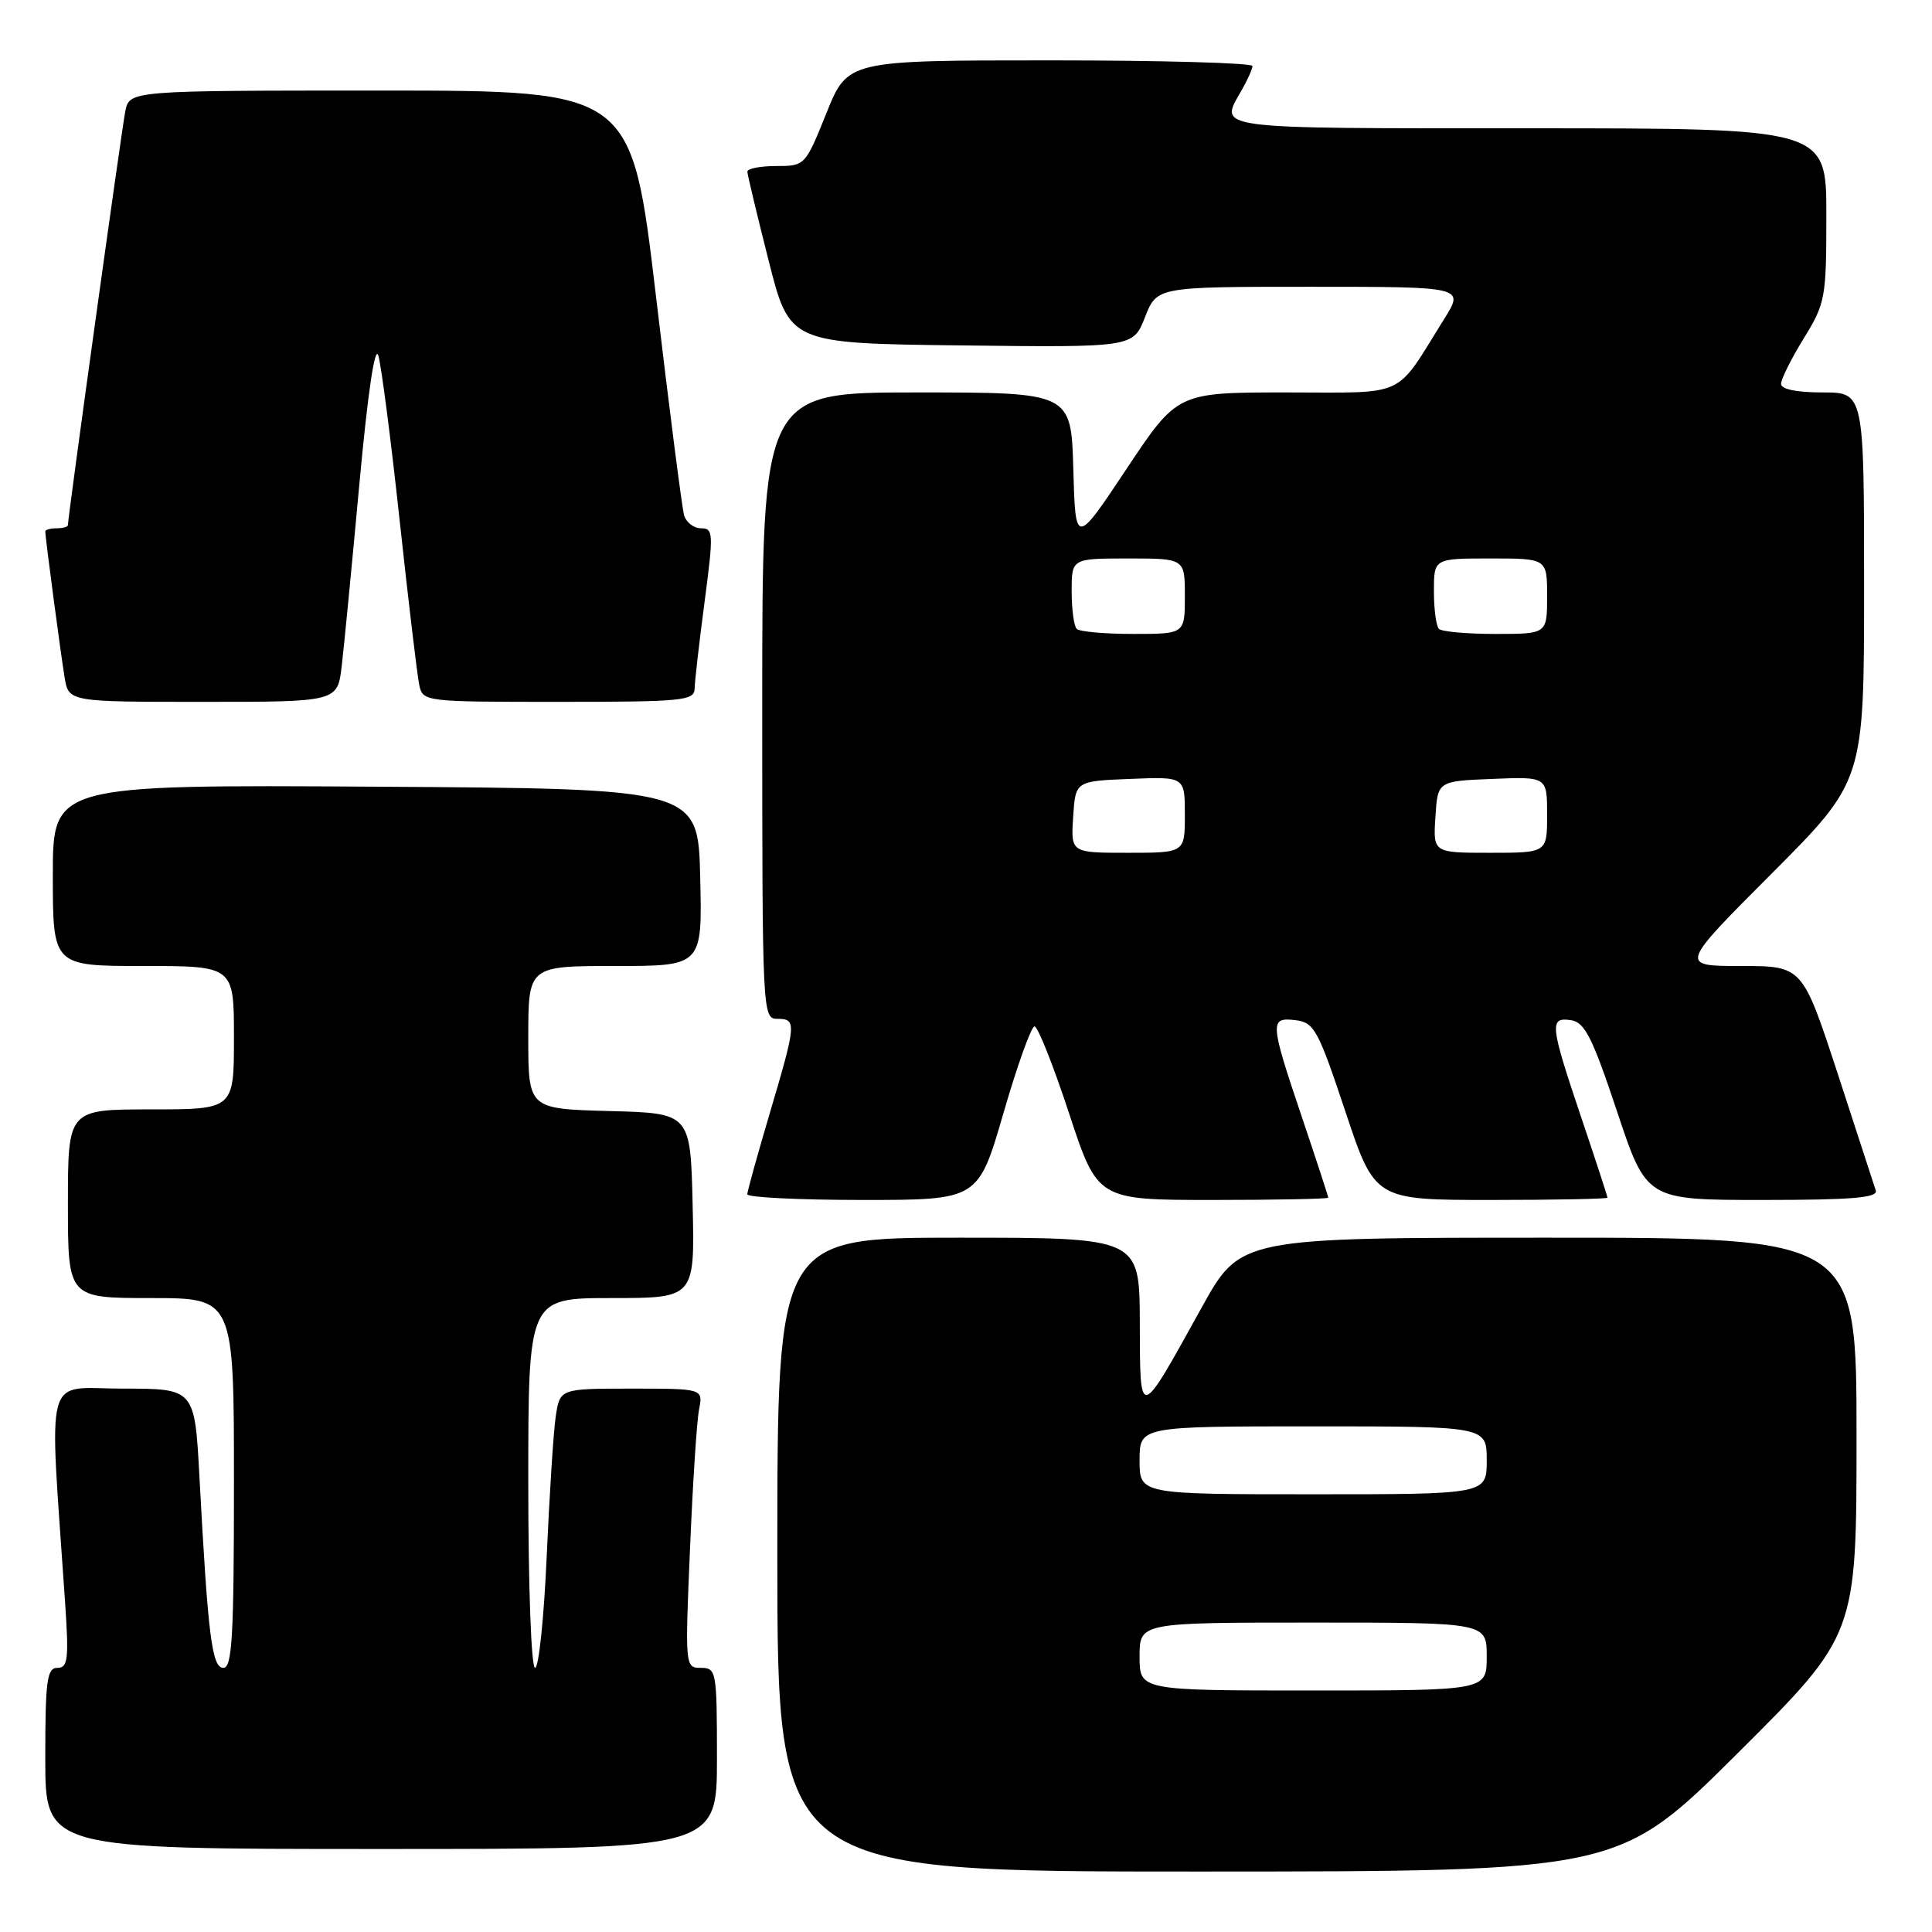 <?xml version="1.0" encoding="UTF-8" standalone="no"?>
<!DOCTYPE svg PUBLIC "-//W3C//DTD SVG 1.1//EN" "http://www.w3.org/Graphics/SVG/1.1/DTD/svg11.dtd" >
<svg xmlns="http://www.w3.org/2000/svg" xmlns:xlink="http://www.w3.org/1999/xlink" version="1.1" viewBox="0 0 256 256">
 <g >
 <path fill="currentColor"
d=" M 230.25 232.31 C 246.00 216.63 246.00 216.63 246.00 190.32 C 246.00 164.00 246.00 164.00 205.18 164.00 C 164.35 164.00 164.35 164.00 159.23 173.25 C 150.86 188.37 151.07 188.32 151.03 175.25 C 151.00 164.00 151.00 164.00 127.00 164.00 C 103.00 164.00 103.00 164.00 103.00 206.00 C 103.00 248.00 103.00 248.00 158.75 247.99 C 214.50 247.98 214.50 247.98 230.25 232.31 Z  M 95.00 233.00 C 95.00 221.44 94.92 221.00 92.88 221.00 C 90.78 221.00 90.76 220.84 91.43 205.25 C 91.79 196.59 92.33 188.26 92.63 186.75 C 93.16 184.00 93.16 184.00 83.67 184.00 C 74.18 184.00 74.18 184.00 73.63 187.75 C 73.33 189.81 72.80 198.14 72.44 206.25 C 72.08 214.36 71.39 221.00 70.90 221.00 C 70.39 221.00 70.00 210.27 70.00 196.50 C 70.00 172.00 70.00 172.00 81.03 172.00 C 92.06 172.00 92.06 172.00 91.78 159.75 C 91.50 147.50 91.50 147.50 80.75 147.22 C 70.00 146.93 70.00 146.93 70.00 137.47 C 70.00 128.00 70.00 128.00 81.53 128.00 C 93.06 128.00 93.06 128.00 92.78 116.25 C 92.50 104.50 92.50 104.50 49.75 104.24 C 7.00 103.98 7.00 103.98 7.00 115.99 C 7.00 128.00 7.00 128.00 19.00 128.00 C 31.00 128.00 31.00 128.00 31.00 137.50 C 31.00 147.00 31.00 147.00 20.00 147.00 C 9.00 147.00 9.00 147.00 9.00 159.50 C 9.00 172.00 9.00 172.00 20.00 172.00 C 31.00 172.00 31.00 172.00 31.00 196.50 C 31.00 216.82 30.76 221.00 29.60 221.00 C 28.08 221.00 27.56 216.83 26.43 195.75 C 25.80 184.00 25.80 184.00 16.28 184.00 C 5.67 184.00 6.50 180.96 8.62 212.25 C 9.14 219.86 9.00 221.00 7.61 221.00 C 6.22 221.00 6.00 222.65 6.00 233.00 C 6.00 245.00 6.00 245.00 50.50 245.00 C 95.00 245.00 95.00 245.00 95.00 233.00 Z  M 132.96 147.50 C 134.79 141.18 136.65 136.00 137.08 136.00 C 137.51 136.00 139.57 141.18 141.65 147.50 C 145.43 159.00 145.43 159.00 160.72 159.00 C 169.12 159.00 176.00 158.86 176.00 158.70 C 176.00 158.53 174.43 153.72 172.50 148.00 C 168.25 135.38 168.21 134.77 171.67 135.18 C 174.14 135.48 174.65 136.43 178.26 147.25 C 182.17 159.00 182.17 159.00 197.58 159.00 C 206.06 159.00 213.00 158.86 213.00 158.70 C 213.00 158.53 211.43 153.72 209.50 148.00 C 205.37 135.74 205.27 134.75 208.17 135.18 C 209.98 135.45 210.99 137.44 214.26 147.25 C 218.17 159.00 218.17 159.00 233.55 159.00 C 245.40 159.00 248.85 158.71 248.55 157.75 C 248.33 157.06 246.06 150.09 243.50 142.25 C 238.83 128.00 238.83 128.00 230.68 128.00 C 222.53 128.00 222.53 128.00 234.77 115.74 C 247.00 103.47 247.00 103.47 247.00 77.74 C 247.00 52.00 247.00 52.00 241.50 52.00 C 238.05 52.00 236.00 51.58 236.00 50.86 C 236.00 50.23 237.35 47.53 239.00 44.85 C 241.88 40.17 242.00 39.50 242.00 28.48 C 242.00 17.00 242.00 17.00 202.50 17.00 C 160.20 17.00 161.54 17.18 164.50 12.00 C 165.29 10.62 165.95 9.16 165.96 8.75 C 165.98 8.34 153.92 8.00 139.16 8.00 C 112.32 8.00 112.32 8.00 109.50 15.00 C 106.70 21.96 106.66 22.00 102.84 22.00 C 100.73 22.00 99.01 22.34 99.03 22.75 C 99.04 23.16 100.31 28.45 101.84 34.50 C 104.62 45.50 104.62 45.50 127.39 45.77 C 150.15 46.04 150.15 46.04 151.72 42.02 C 153.30 38.00 153.30 38.00 173.66 38.00 C 194.03 38.00 194.03 38.00 191.37 42.25 C 184.71 52.92 186.69 52.00 170.44 52.00 C 156.01 52.00 156.01 52.00 149.26 62.15 C 142.50 72.31 142.50 72.31 142.22 62.15 C 141.93 52.00 141.93 52.00 121.47 52.00 C 101.00 52.00 101.00 52.00 101.00 93.50 C 101.00 134.33 101.03 135.00 103.00 135.00 C 105.58 135.00 105.53 135.59 102.00 147.50 C 100.37 153.00 99.03 157.84 99.02 158.25 C 99.01 158.66 105.89 159.00 114.31 159.00 C 129.62 159.00 129.62 159.00 132.96 147.50 Z  M 45.28 88.25 C 45.59 85.64 46.64 74.78 47.62 64.12 C 48.73 52.08 49.68 45.63 50.13 47.12 C 50.53 48.43 51.80 58.27 52.96 69.00 C 54.12 79.72 55.29 89.51 55.55 90.75 C 56.03 92.98 56.18 93.00 74.02 93.00 C 90.46 93.00 92.00 92.85 92.04 91.25 C 92.06 90.29 92.65 85.11 93.36 79.75 C 94.56 70.63 94.53 70.00 92.89 70.00 C 91.92 70.00 90.91 69.21 90.64 68.25 C 90.37 67.29 88.69 54.24 86.92 39.25 C 83.69 12.00 83.69 12.00 50.42 12.00 C 17.16 12.00 17.16 12.00 16.60 14.75 C 16.12 17.17 9.00 68.48 9.00 69.57 C 9.00 69.81 8.32 70.00 7.50 70.00 C 6.67 70.00 6.00 70.19 6.00 70.43 C 6.00 71.21 8.02 86.46 8.56 89.75 C 9.09 93.00 9.09 93.00 26.91 93.00 C 44.72 93.00 44.72 93.00 45.28 88.25 Z  M 151.00 219.50 C 151.00 215.00 151.00 215.00 174.00 215.00 C 197.00 215.00 197.00 215.00 197.00 219.50 C 197.00 224.00 197.00 224.00 174.00 224.00 C 151.00 224.00 151.00 224.00 151.00 219.50 Z  M 151.00 193.50 C 151.00 189.00 151.00 189.00 174.00 189.00 C 197.00 189.00 197.00 189.00 197.00 193.50 C 197.00 198.00 197.00 198.00 174.00 198.00 C 151.00 198.00 151.00 198.00 151.00 193.50 Z  M 142.20 108.25 C 142.50 103.50 142.50 103.50 149.75 103.21 C 157.00 102.91 157.00 102.91 157.00 107.96 C 157.00 113.00 157.00 113.00 149.45 113.00 C 141.89 113.00 141.89 113.00 142.20 108.25 Z  M 190.20 108.25 C 190.50 103.50 190.50 103.50 197.75 103.21 C 205.00 102.91 205.00 102.91 205.00 107.96 C 205.00 113.00 205.00 113.00 197.45 113.00 C 189.89 113.00 189.89 113.00 190.20 108.25 Z  M 142.67 83.33 C 142.30 82.97 142.00 80.72 142.00 78.33 C 142.00 74.00 142.00 74.00 149.50 74.00 C 157.00 74.00 157.00 74.00 157.00 79.00 C 157.00 84.00 157.00 84.00 150.17 84.00 C 146.41 84.00 143.03 83.70 142.67 83.33 Z  M 190.67 83.33 C 190.30 82.97 190.00 80.72 190.00 78.33 C 190.00 74.00 190.00 74.00 197.50 74.00 C 205.00 74.00 205.00 74.00 205.00 79.00 C 205.00 84.00 205.00 84.00 198.17 84.00 C 194.41 84.00 191.03 83.70 190.67 83.33 Z "/>
</g>
</svg>
